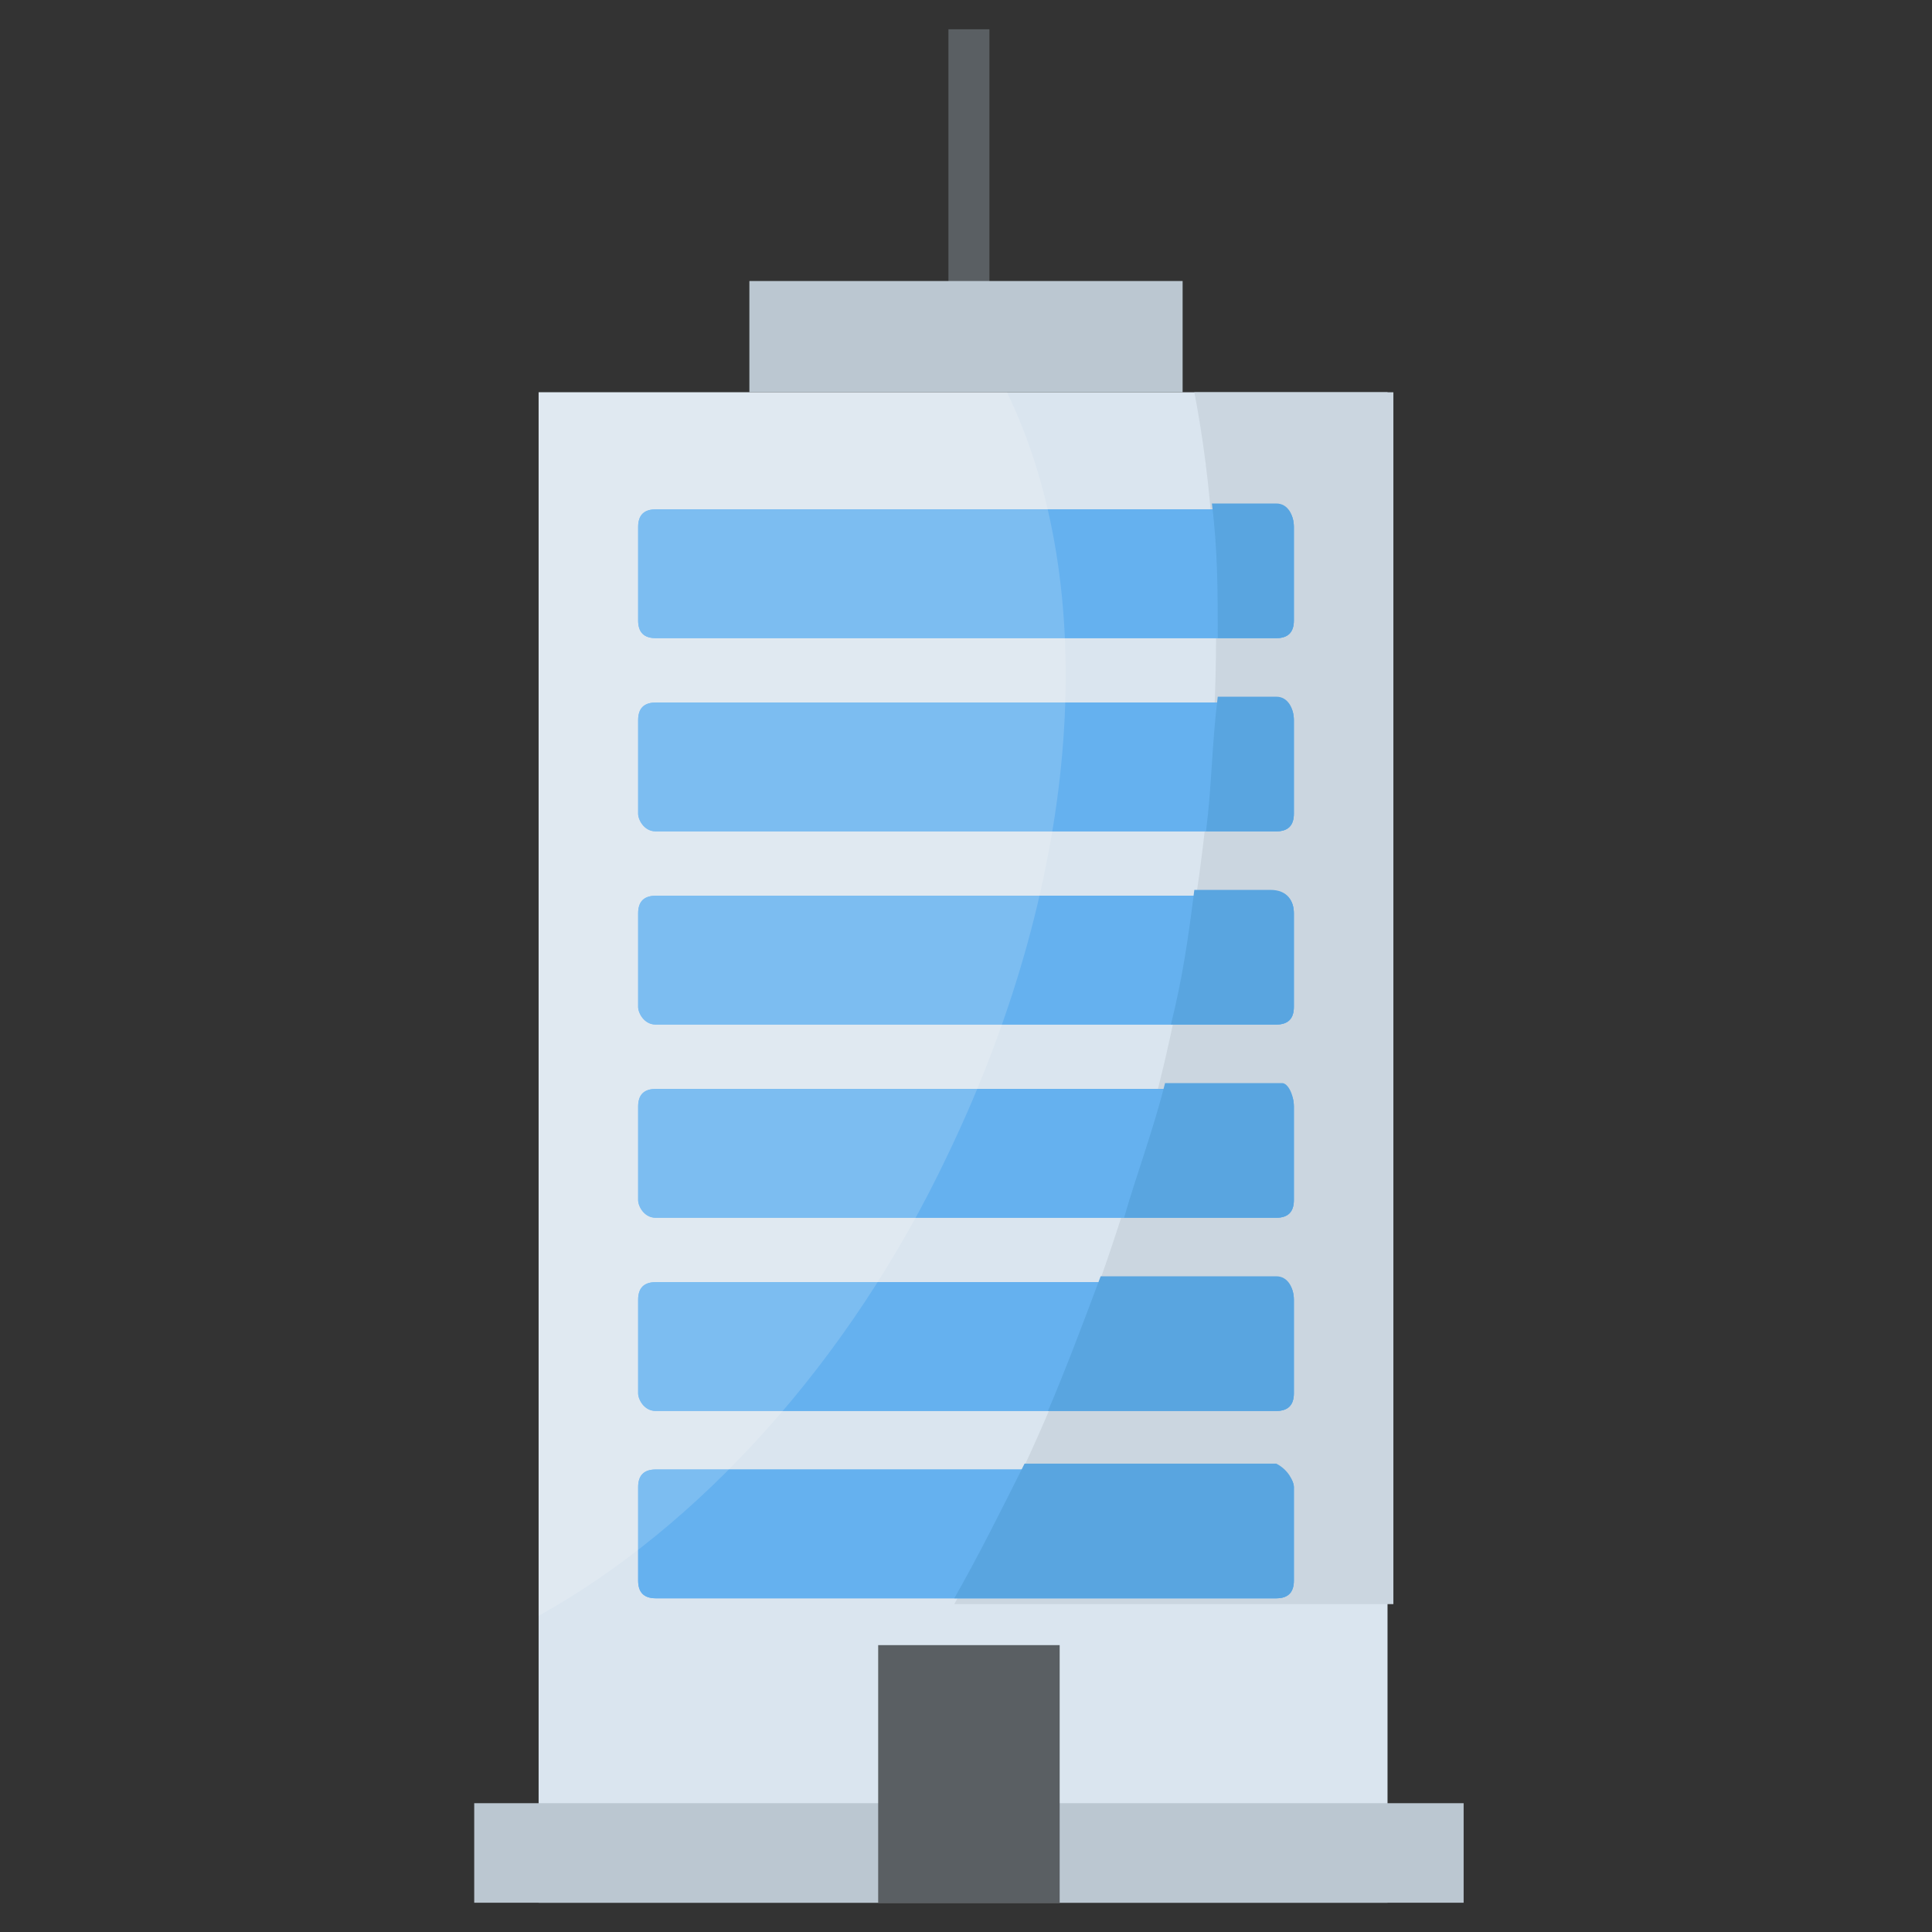 <?xml version="1.0" encoding="utf-8"?>
<!-- Generator: Adobe Illustrator 21.1.0, SVG Export Plug-In . SVG Version: 6.00 Build 0)  -->
<svg version="1.1" id="Layer_1" xmlns="http://www.w3.org/2000/svg" xmlns:xlink="http://www.w3.org/1999/xlink" x="0px" y="0px"
	 viewBox="0 0 33 33" style="enable-background:new 0 0 33 33;" xml:space="preserve">
<rect x="0" y="0" width="33" height="33" fill="#333333" stroke="none"/>
<style type="text/css">
	.st0{fill:#DAE5EF;}
	.st1{fill:#CBD6E0;}
	.st2{fill:#D03F3F;}
	.st3{fill:#BF3333;}
	.st4{fill:#E24B4B;}
	.st5{fill:#6D4135;}
	.st6{fill:#5B331D;}
	.st7{fill:#3E4347;}
	.st8{fill:#4E99D2;}
	.st9{fill:#65B1EF;}
	.st10{fill:#FFDC97;}
	.st11{fill:#FFCD7D;}
	.st12{fill:#FFE9AB;}
	.st13{fill:#31373A;}
	.st14{fill:#8CC63E;}
	.st15{fill:#FFD93B;}
	.st16{fill:#F4C534;}
	.st17{fill:#59A5E0;}
	.st18{fill:#DEE4E9;}
	.st19{fill:#D3D9DD;}
	.st20{fill:#FFFFFF;}
	.st21{fill:#2AB4CD;}
	.st22{fill:#1DA9BF;}
	.st23{fill:#E9EFF4;}
	.st24{fill:#7FB239;}
	.st25{fill:#719D34;}
	.st26{opacity:0.5;}
	.st27{fill:#BBC7D1;}
	.st28{fill:#E84D88;}
	.st29{fill:#D23F77;}
	.st30{fill:#633B2A;}
	.st31{fill:#E9B02C;}
	.st32{fill:#38C0DC;}
	.st33{fill:#45CBEA;}
	.st34{fill:#5A5F63;}
	.st35{fill:#E18823;}
	.st36{fill:#CF7519;}
	.st37{fill:#428DC3;}
	.st38{fill:#8D9BA3;}
	.st39{fill:#7B8B92;}
	.st40{fill:#ACB9C1;}
	.st41{fill:#846144;}
	.st42{fill:#7A5B44;}
	.st43{fill:#6B503B;}
	.st44{fill:#F29A2E;}
	.st45{fill:#728389;}
	.st46{fill:#FFD68D;}
	.st47{fill:#8F6D52;}
	.st48{fill:#84939A;}
	.st49{opacity:0.1;}
	.st50{fill:#89664C;}
	.st51{opacity:0.15;}
	.st52{fill:#DE9C25;}
	.st53{fill:#2AB4CD;stroke:#FFFFFF;stroke-width:0.5;stroke-linecap:round;stroke-linejoin:round;stroke-miterlimit:10;}
	.st54{fill:#FC97B2;}
	.st55{fill:#E88EA7;}
	.st56{opacity:0.2;}
	.st57{fill:#BB3166;}
	.st58{opacity:0.35;}
	.st59{opacity:0.6;}
	.st60{fill:#F9D087;}
	.st61{fill:#A5856D;}
	.st62{fill:#5C4533;}
	.st63{fill:#9A795F;}
	.st64{fill:#512A1B;}
	.st65{fill:#492418;}
	.st66{fill:#BE630E;}
	.st67{fill:none;}
	.st68{opacity:0.5;fill:#E18823;}
	.st69{opacity:0.1;fill:#FFFFFF;}
	.st70{fill:#FCCB7C;}
	.st71{opacity:0.15;fill:#FFFFFF;}
	.st72{opacity:0.2;fill:#FFFFFF;}
	.st73{opacity:0.5;fill:#CBD6E0;}
</style>
<g>
	<g>
		<g>
			<g>
				<rect x="16.2" y="0.5" class="st34" width="0.7" height="4.5"/>
			</g>
			<g>
				<g>
					<rect x="9.2" y="6.7" class="st0" width="14.5" height="25.8"/>
				</g>
				<g>
					<path class="st1" d="M23.8,6.7v20.7h-7.5c1.5-2.7,2.8-5.9,3.6-9.3c1-4.3,1.1-8.3,0.5-11.4H23.8z"/>
				</g>
				<g>
					<rect x="8.1" y="30.8" class="st27" width="16.9" height="1.7"/>
				</g>
				<g>
					<rect x="12.8" y="4.8" class="st27" width="7.4" height="1.9"/>
				</g>
			</g>
		</g>
		<g>
			<path class="st9" d="M22.1,25.4V27c0,0.2-0.1,0.3-0.3,0.3H11.2c-0.2,0-0.3-0.1-0.3-0.3v-1.6c0-0.2,0.1-0.3,0.3-0.3h10.5
				C22,25.1,22.1,25.3,22.1,25.4z"/>
			<path class="st9" d="M22.1,18.9v1.6c0,0.2-0.1,0.3-0.3,0.3H11.2c-0.2,0-0.3-0.2-0.3-0.3v-1.6c0-0.2,0.1-0.3,0.3-0.3h10.5
				C22,18.5,22.1,18.7,22.1,18.9z"/>
			<path class="st9" d="M22.1,15.6v1.6c0,0.2-0.1,0.3-0.3,0.3H11.2c-0.2,0-0.3-0.2-0.3-0.3v-1.6c0-0.2,0.1-0.3,0.3-0.3h10.5
				C22,15.2,22.1,15.4,22.1,15.6z"/>
			<path class="st9" d="M22.1,9v1.6c0,0.2-0.1,0.3-0.3,0.3H11.2c-0.2,0-0.3-0.1-0.3-0.3V9c0-0.2,0.1-0.3,0.3-0.3h10.5
				C22,8.6,22.1,8.8,22.1,9z"/>
			<path class="st9" d="M22.1,22.2v1.6c0,0.2-0.1,0.3-0.3,0.3H11.2c-0.2,0-0.3-0.2-0.3-0.3v-1.6c0-0.2,0.1-0.3,0.3-0.3h10.5
				C22,21.8,22.1,22,22.1,22.2z"/>
			<path class="st9" d="M22.1,12.3v1.6c0,0.2-0.1,0.3-0.3,0.3H11.2c-0.2,0-0.3-0.2-0.3-0.3v-1.6c0-0.2,0.1-0.3,0.3-0.3h10.5
				C22,11.9,22.1,12.1,22.1,12.3z"/>
		</g>
		<g>
			<path class="st9" d="M22.1,25.4V27c0,0.2-0.1,0.3-0.3,0.3H11.2c-0.2,0-0.3-0.1-0.3-0.3v-1.6c0-0.2,0.1-0.3,0.3-0.3h10.5
				C22,25.1,22.1,25.3,22.1,25.4z"/>
			<path class="st9" d="M22.1,18.9v1.6c0,0.2-0.1,0.3-0.3,0.3H11.2c-0.2,0-0.3-0.2-0.3-0.3v-1.6c0-0.2,0.1-0.3,0.3-0.3h10.5
				C22,18.5,22.1,18.7,22.1,18.9z"/>
			<path class="st9" d="M22.1,15.6v1.6c0,0.2-0.1,0.3-0.3,0.3H11.2c-0.2,0-0.3-0.2-0.3-0.3v-1.6c0-0.2,0.1-0.3,0.3-0.3h10.5
				C22,15.2,22.1,15.4,22.1,15.6z"/>
			<path class="st9" d="M22.1,9v1.6c0,0.2-0.1,0.3-0.3,0.3H11.2c-0.2,0-0.3-0.1-0.3-0.3V9c0-0.2,0.1-0.3,0.3-0.3h10.5
				C22,8.6,22.1,8.8,22.1,9z"/>
			<path class="st9" d="M22.1,22.2v1.6c0,0.2-0.1,0.3-0.3,0.3H11.2c-0.2,0-0.3-0.2-0.3-0.3v-1.6c0-0.2,0.1-0.3,0.3-0.3h10.5
				C22,21.8,22.1,22,22.1,22.2z"/>
			<path class="st9" d="M22.1,12.3v1.6c0,0.2-0.1,0.3-0.3,0.3H11.2c-0.2,0-0.3-0.2-0.3-0.3v-1.6c0-0.2,0.1-0.3,0.3-0.3h10.5
				C22,11.9,22.1,12.1,22.1,12.3z"/>
		</g>
		<g>
			<path class="st17" d="M22.1,25.4V27c0,0.2-0.1,0.3-0.3,0.3h-5.5c0.4-0.7,0.8-1.5,1.2-2.3h4.3C22,25.1,22.1,25.3,22.1,25.4z"/>
			<path class="st17" d="M22.1,18.9v1.6c0,0.2-0.1,0.3-0.3,0.3h-2.6c0.2-0.7,0.5-1.5,0.7-2.3h2C22,18.5,22.1,18.7,22.1,18.9z"/>
			<path class="st17" d="M22.1,15.6v1.6c0,0.2-0.1,0.3-0.3,0.3H20c0.2-0.8,0.3-1.5,0.4-2.3h1.3C22,15.2,22.1,15.4,22.1,15.6z"/>
			<path class="st17" d="M22.1,9v1.6c0,0.2-0.1,0.3-0.3,0.3h-1c0-0.8,0-1.5-0.1-2.3h1.1C22,8.6,22.1,8.8,22.1,9z"/>
			<path class="st17" d="M22.1,22.2v1.6c0,0.2-0.1,0.3-0.3,0.3h-3.9c0.3-0.7,0.6-1.5,0.9-2.3h3C22,21.8,22.1,22,22.1,22.2z"/>
			<path class="st17" d="M22.1,12.3v1.6c0,0.2-0.1,0.3-0.3,0.3h-1.2c0.1-0.8,0.1-1.5,0.2-2.3h1C22,11.9,22.1,12.1,22.1,12.3z"/>
		</g>
		<path class="st71" d="M9.2,27.6c2.7-1.5,5.3-4.3,7-7.9c2.3-4.8,2.6-9.7,1-13h-8V27.6z"/>
	</g>
	<rect x="15" y="28.1" class="st34" width="3.1" height="4.4"/>
</g>
</svg>
